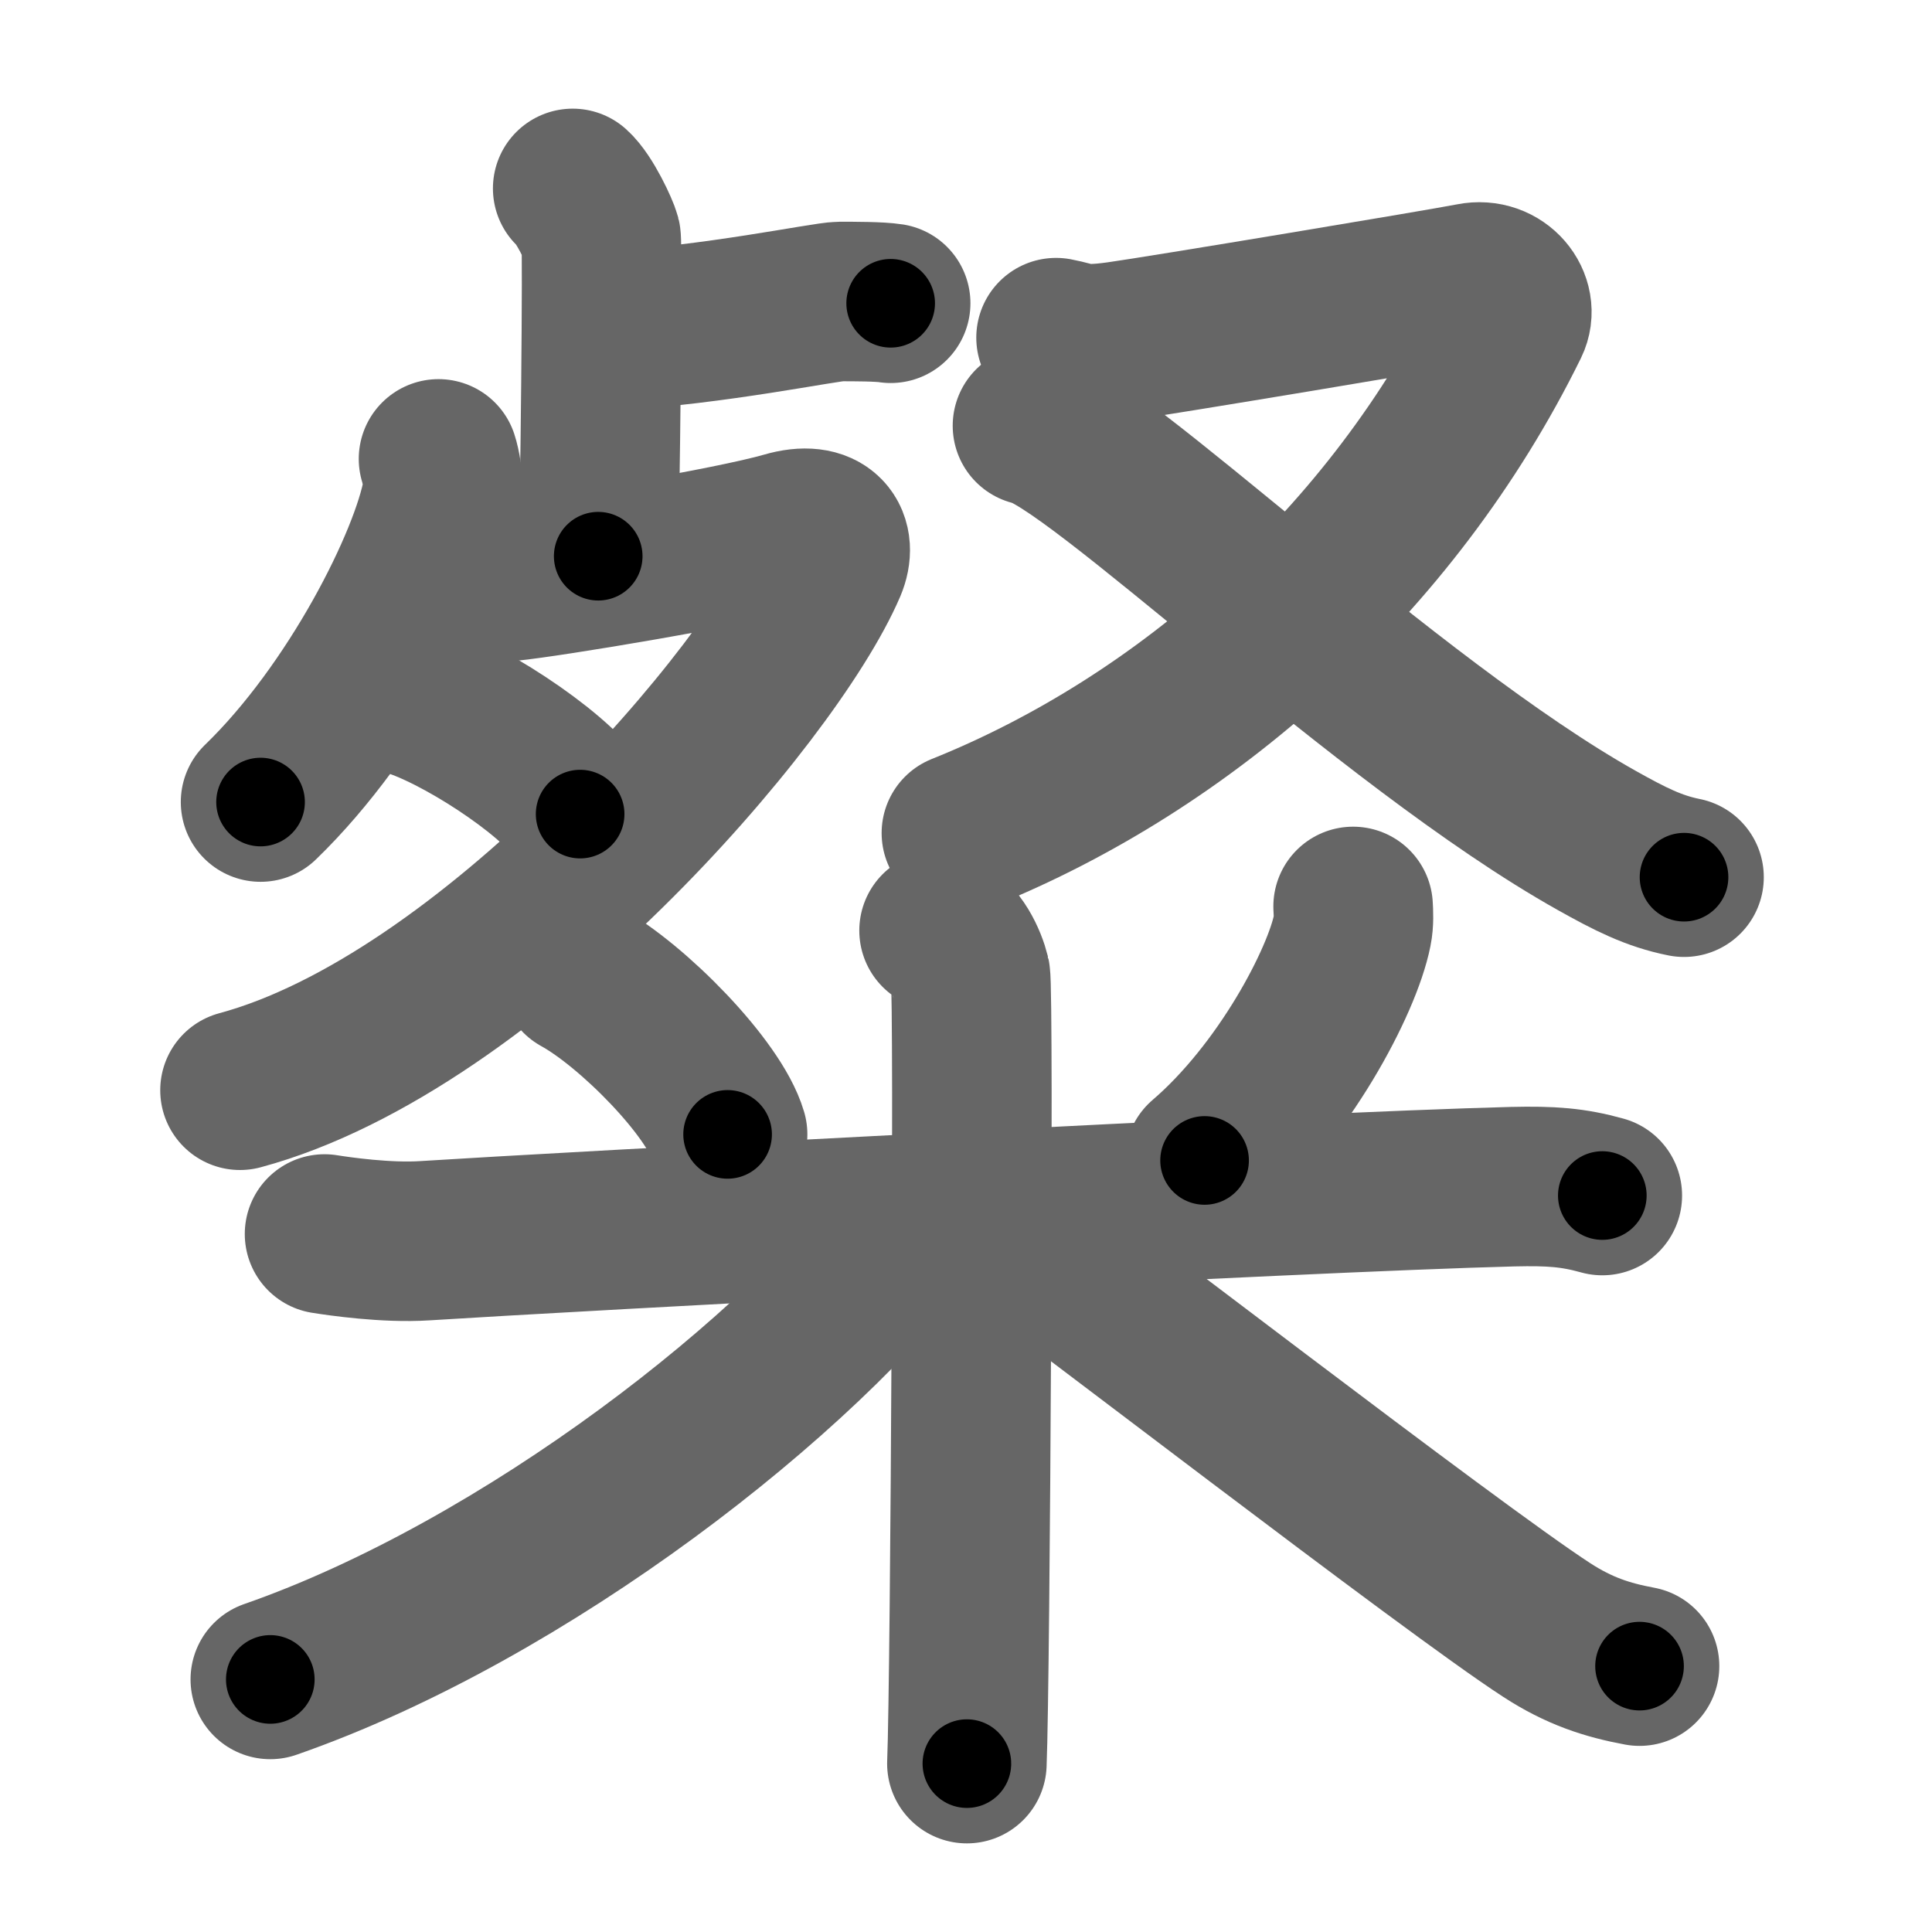 <svg xmlns="http://www.w3.org/2000/svg" width="109" height="109" viewBox="0 0 109 109" id="7cb2"><g fill="none" stroke="#666" stroke-width="9" stroke-linecap="round" stroke-linejoin="round"><g><g><g><g><path d="M32.31,10.63c0.69,0.62,1.5,2.4,1.6,2.78c0.1,0.38-0.06,15.63-0.16,17.97" /><path d="M34.5,18.66c5.73-0.31,12.09-1.65,12.89-1.65s2.23,0,2.86,0.1" /></g><g><path d="M24.74,25.89c0.11,0.33,0.32,1.31,0.21,1.96c-0.69,3.86-4.88,12.21-10.25,17.4" /><path d="M26.72,32.87c0.25,0.02,1.29,0,1.99-0.07c2.3-0.23,12.56-1.93,15.62-2.82c2.2-0.64,2.89,0.56,2.32,1.91c-3.15,7.35-19.05,25.83-33.11,29.62" /><path d="M23.44,39.4c3.28,1.15,8.47,4.74,9.29,6.53" /></g></g><g><path d="M59.58,19.05c1.13,0.21,1.27,0.52,3.51,0.21c2.25-0.31,18.41-3,19.95-3.31c1.55-0.31,2.67,1.14,2.11,2.28C78.54,31.68,66.88,41.93,54.24,47" /><path d="M58.25,24.02c3.4,0.6,20.02,16.78,31.86,23.41c1.84,1.03,3.19,1.72,4.9,2.06" /></g></g><g><path d="M32.71,55.08c3.02,1.66,7.58,6.34,8.34,8.92" /><path d="M76.34,51.14c0.02,0.34,0.05,0.87-0.05,1.36c-0.57,2.86-3.85,9.13-8.33,12.97" /><path d="M18.31,69.62c0.81,0.13,3.49,0.52,5.65,0.38c7.79-0.5,49.54-2.75,61.38-3.05c2.17-0.05,3.41,0.04,5.06,0.5" /><path d="M52.98,52.5c0.98,0.39,1.58,1.75,1.77,2.53c0.2,0.78,0,39.61-0.2,44.47" /><path d="M51.72,68.75c-6.42,8.72-22.03,20.97-36.47,26" /><path d="M55.03,68c4.98,3.57,26.82,20.45,32.23,23.96c1.83,1.19,3.41,1.7,5.24,2.04" /></g></g></g><g fill="none" stroke="#000" stroke-width="5" stroke-linecap="round" stroke-linejoin="round"><g><g><g><g><path d="M32.31,10.63c0.69,0.62,1.5,2.4,1.6,2.78c0.1,0.38-0.06,15.63-0.16,17.97" stroke-dasharray="21.204" stroke-dashoffset="21.204"><animate attributeName="stroke-dashoffset" values="21.204;21.204;0" dur="0.212s" fill="freeze" begin="0s;7cb2.click" /></path><path d="M34.5,18.66c5.73-0.31,12.09-1.65,12.89-1.65s2.23,0,2.86,0.1" stroke-dasharray="15.867" stroke-dashoffset="15.867"><animate attributeName="stroke-dashoffset" values="15.867" fill="freeze" begin="7cb2.click" /><animate attributeName="stroke-dashoffset" values="15.867;15.867;0" keyTimes="0;0.571;1" dur="0.371s" fill="freeze" begin="0s;7cb2.click" /></path></g><g><path d="M24.74,25.89c0.11,0.33,0.32,1.31,0.21,1.96c-0.69,3.86-4.88,12.21-10.25,17.4" stroke-dasharray="22.412" stroke-dashoffset="22.412"><animate attributeName="stroke-dashoffset" values="22.412" fill="freeze" begin="7cb2.click" /><animate attributeName="stroke-dashoffset" values="22.412;22.412;0" keyTimes="0;0.624;1" dur="0.595s" fill="freeze" begin="0s;7cb2.click" /></path><path d="M26.72,32.87c0.25,0.02,1.29,0,1.99-0.07c2.3-0.23,12.56-1.93,15.62-2.82c2.2-0.64,2.89,0.56,2.32,1.91c-3.15,7.35-19.05,25.83-33.11,29.62" stroke-dasharray="67.389" stroke-dashoffset="67.389"><animate attributeName="stroke-dashoffset" values="67.389" fill="freeze" begin="7cb2.click" /><animate attributeName="stroke-dashoffset" values="67.389;67.389;0" keyTimes="0;0.54;1" dur="1.102s" fill="freeze" begin="0s;7cb2.click" /></path><path d="M23.44,39.4c3.28,1.15,8.47,4.74,9.29,6.53" stroke-dasharray="11.508" stroke-dashoffset="11.508"><animate attributeName="stroke-dashoffset" values="11.508" fill="freeze" begin="7cb2.click" /><animate attributeName="stroke-dashoffset" values="11.508;11.508;0" keyTimes="0;0.906;1" dur="1.217s" fill="freeze" begin="0s;7cb2.click" /></path></g></g><g><path d="M59.58,19.05c1.13,0.21,1.27,0.52,3.51,0.21c2.25-0.31,18.41-3,19.95-3.31c1.55-0.31,2.67,1.14,2.11,2.28C78.54,31.68,66.88,41.93,54.24,47" stroke-dasharray="70.779" stroke-dashoffset="70.779"><animate attributeName="stroke-dashoffset" values="70.779" fill="freeze" begin="7cb2.click" /><animate attributeName="stroke-dashoffset" values="70.779;70.779;0" keyTimes="0;0.696;1" dur="1.749s" fill="freeze" begin="0s;7cb2.click" /></path><path d="M58.25,24.02c3.4,0.6,20.02,16.78,31.86,23.41c1.84,1.03,3.19,1.72,4.9,2.06" stroke-dasharray="44.96" stroke-dashoffset="44.96"><animate attributeName="stroke-dashoffset" values="44.96" fill="freeze" begin="7cb2.click" /><animate attributeName="stroke-dashoffset" values="44.96;44.96;0" keyTimes="0;0.795;1" dur="2.199s" fill="freeze" begin="0s;7cb2.click" /></path></g></g><g><path d="M32.71,55.08c3.02,1.66,7.58,6.34,8.34,8.92" stroke-dasharray="12.397" stroke-dashoffset="12.397"><animate attributeName="stroke-dashoffset" values="12.397" fill="freeze" begin="7cb2.click" /><animate attributeName="stroke-dashoffset" values="12.397;12.397;0" keyTimes="0;0.947;1" dur="2.323s" fill="freeze" begin="0s;7cb2.click" /></path><path d="M76.34,51.14c0.02,0.34,0.05,0.87-0.05,1.36c-0.57,2.86-3.85,9.13-8.33,12.97" stroke-dasharray="16.985" stroke-dashoffset="16.985"><animate attributeName="stroke-dashoffset" values="16.985" fill="freeze" begin="7cb2.click" /><animate attributeName="stroke-dashoffset" values="16.985;16.985;0" keyTimes="0;0.932;1" dur="2.493s" fill="freeze" begin="0s;7cb2.click" /></path><path d="M18.31,69.62c0.81,0.13,3.49,0.52,5.65,0.38c7.79-0.5,49.54-2.75,61.38-3.05c2.17-0.05,3.41,0.04,5.06,0.5" stroke-dasharray="72.238" stroke-dashoffset="72.238"><animate attributeName="stroke-dashoffset" values="72.238" fill="freeze" begin="7cb2.click" /><animate attributeName="stroke-dashoffset" values="72.238;72.238;0" keyTimes="0;0.821;1" dur="3.036s" fill="freeze" begin="0s;7cb2.click" /></path><path d="M52.98,52.5c0.98,0.39,1.58,1.75,1.77,2.53c0.2,0.78,0,39.61-0.2,44.47" stroke-dasharray="47.664" stroke-dashoffset="47.664"><animate attributeName="stroke-dashoffset" values="47.664" fill="freeze" begin="7cb2.click" /><animate attributeName="stroke-dashoffset" values="47.664;47.664;0" keyTimes="0;0.864;1" dur="3.513s" fill="freeze" begin="0s;7cb2.click" /></path><path d="M51.72,68.75c-6.42,8.72-22.03,20.97-36.47,26" stroke-dasharray="45.316" stroke-dashoffset="45.316"><animate attributeName="stroke-dashoffset" values="45.316" fill="freeze" begin="7cb2.click" /><animate attributeName="stroke-dashoffset" values="45.316;45.316;0" keyTimes="0;0.886;1" dur="3.966s" fill="freeze" begin="0s;7cb2.click" /></path><path d="M55.03,68c4.98,3.57,26.82,20.45,32.23,23.96c1.83,1.19,3.41,1.7,5.24,2.04" stroke-dasharray="45.828" stroke-dashoffset="45.828"><animate attributeName="stroke-dashoffset" values="45.828" fill="freeze" begin="7cb2.click" /><animate attributeName="stroke-dashoffset" values="45.828;45.828;0" keyTimes="0;0.896;1" dur="4.424s" fill="freeze" begin="0s;7cb2.click" /></path></g></g></g></svg>